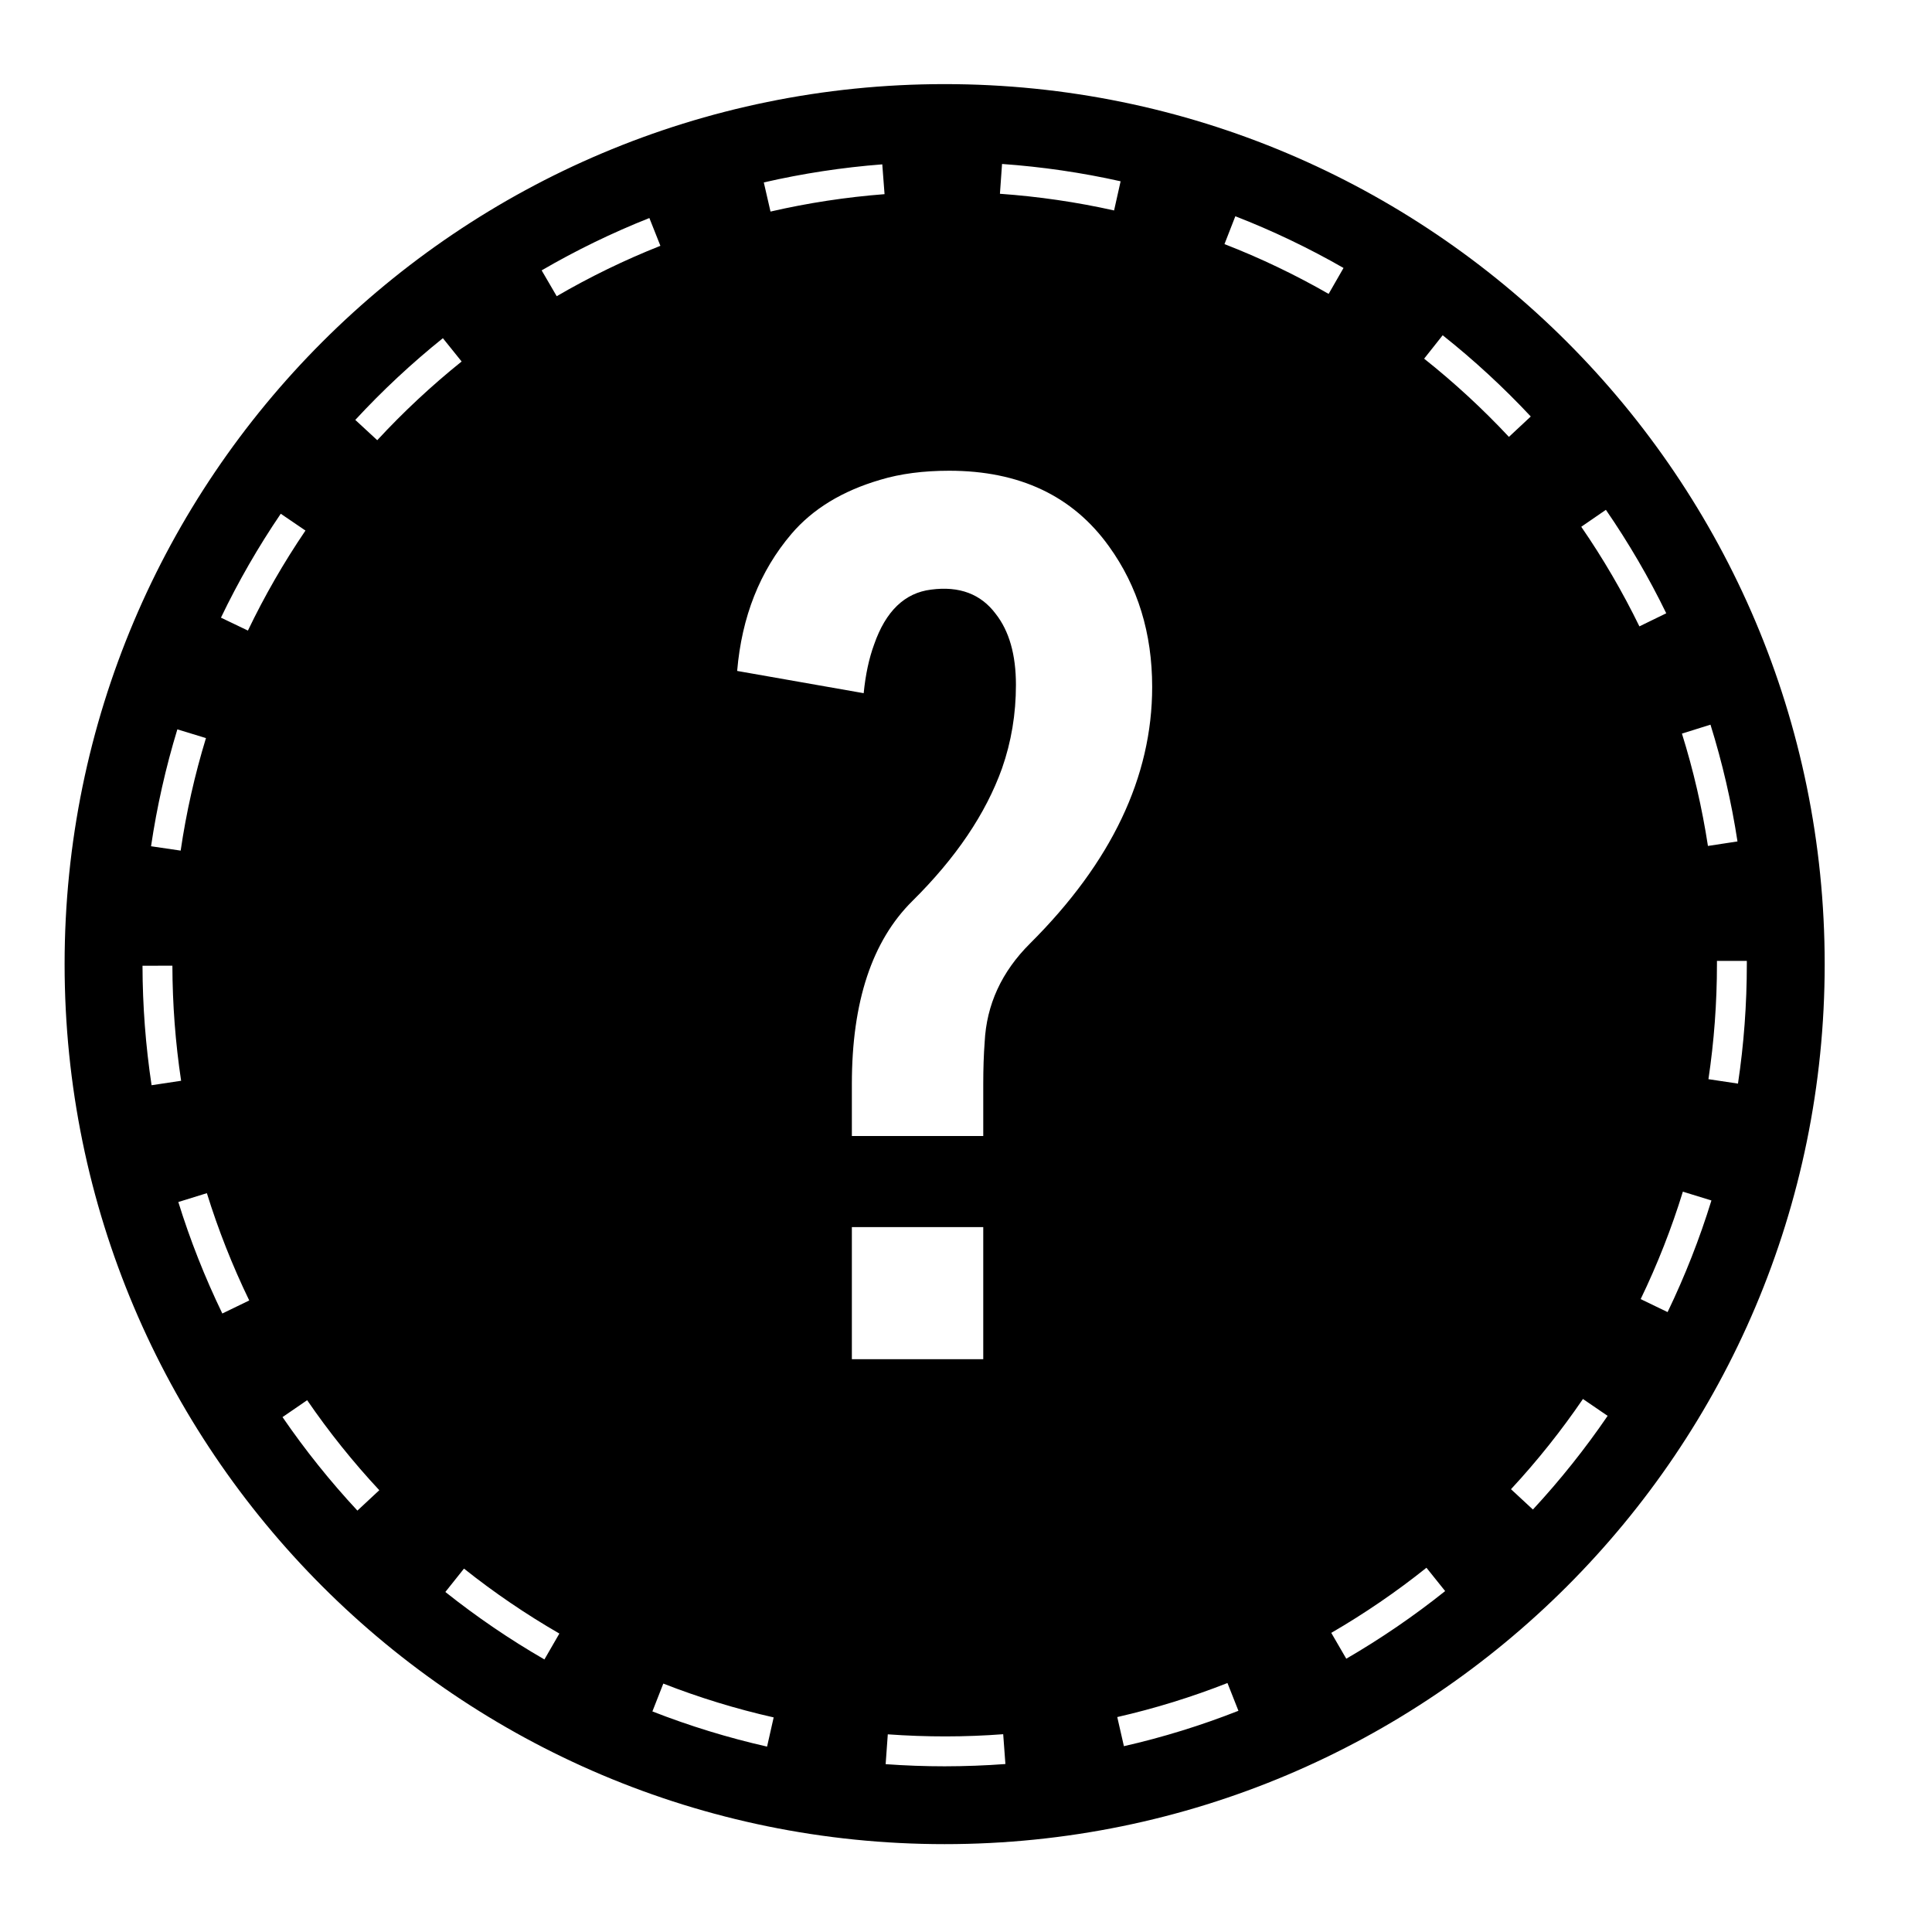 <?xml version="1.0" encoding="utf-8"?>
<!-- Generator: Adobe Illustrator 16.0.0, SVG Export Plug-In . SVG Version: 6.00 Build 0)  -->
<!DOCTYPE svg PUBLIC "-//W3C//DTD SVG 1.1//EN" "http://www.w3.org/Graphics/SVG/1.1/DTD/svg11.dtd">
<svg version="1.1" id="Layer_1" xmlns="http://www.w3.org/2000/svg" xmlns:xlink="http://www.w3.org/1999/xlink" x="0px" y="0px"
	 width="237.5px" height="237.5px" viewBox="0 0 237.5 237.5" enable-background="new 0 0 237.5 237.5" xml:space="preserve">
<path fill="#000000" d="M116.124,10.34C56.376,10.34,7.942,58.774,7.942,118.521c0,59.742,48.434,108.178,108.181,108.178
	c59.75,0,108.185-48.436,108.185-108.178C224.308,58.774,175.874,10.34,116.124,10.34z M210.269,89.083
	c1.457,4.667,2.576,9.497,3.319,14.354l-3.632,0.555c-0.717-4.672-1.79-9.32-3.197-13.811L210.269,89.083z M123.181,20.156
	c4.899,0.347,9.808,1.062,14.576,2.13l-0.803,3.585c-4.591-1.027-9.314-1.717-14.033-2.05L123.181,20.156z M108.458,20.204
	l0.279,3.664c-4.716,0.363-9.432,1.082-14.019,2.14l-0.824-3.582C98.661,21.329,103.56,20.58,108.458,20.204z M79.827,26.802
	l1.356,3.416c-4.389,1.738-8.677,3.824-12.747,6.195l-1.851-3.176C70.814,30.774,75.269,28.609,79.827,26.802z M34.514,63.155
	l3.037,2.067c-2.655,3.91-5.039,8.048-7.074,12.294l-3.315-1.588C29.278,71.516,31.751,67.219,34.514,63.155z M21.802,89.66
	l3.517,1.073c-1.377,4.502-2.425,9.156-3.11,13.833l-3.641-0.536C19.287,99.172,20.375,94.336,21.802,89.66z M17.518,118.719
	l3.674-0.007c0.012,4.74,0.374,9.497,1.073,14.146l-3.631,0.548C17.905,128.578,17.529,123.639,17.518,118.719z M27.33,161.468
	c-2.139-4.424-3.962-9.033-5.409-13.705l3.51-1.088c1.393,4.495,3.147,8.936,5.208,13.19L27.33,161.468z M43.936,185.697
	c-3.342-3.59-6.438-7.457-9.206-11.494l3.029-2.078c2.666,3.888,5.649,7.612,8.868,11.065L43.936,185.697z M46.375,54.114
	l-2.699-2.494c3.318-3.591,6.94-6.971,10.767-10.046l2.304,2.865C53.061,47.4,49.573,50.655,46.375,54.114z M66.925,203.995
	c-4.242-2.445-8.336-5.237-12.178-8.294l2.291-2.873c3.696,2.944,7.641,5.628,11.725,7.984L66.925,203.995z M94.296,214.71
	c-4.784-1.084-9.527-2.538-14.097-4.326l1.342-3.422c4.396,1.718,8.963,3.121,13.566,4.157L94.296,214.71z M116.127,217.131
	c-2.409,0-4.847-0.088-7.255-0.263l0.264-3.668c4.74,0.345,9.549,0.341,14.187-0.015l0.271,3.666
	C121.146,217.034,118.633,217.128,116.127,217.131z M104.719,167.084v-16.235h16.152v16.235H104.719z M121.044,128.114
	c-0.115,1.538-0.173,3.247-0.173,5.129v6.409h-16.152v-6.409c0-10.085,2.479-17.575,7.435-22.478
	c5.355-5.297,9.029-10.737,11.027-16.321c1.137-3.249,1.707-6.667,1.707-10.256c0-3.703-0.827-6.61-2.479-8.717
	c-1.825-2.45-4.473-3.447-7.947-2.991c-3.248,0.397-5.583,2.649-7.01,6.751c-0.627,1.709-1.055,3.704-1.28,5.982l-15.554-2.735
	c0.566-6.666,2.789-12.277,6.664-16.835c2.62-3.077,6.266-5.299,10.939-6.665c2.45-0.74,5.272-1.111,8.462-1.111
	c8.66,0,15.21,3.106,19.655,9.315c3.531,4.9,5.297,10.655,5.297,17.264c0,11.053-5.006,21.566-15.014,31.535
	C123.129,119.457,121.268,123.499,121.044,128.114z M138.162,214.657l-0.818-3.58c4.598-1.049,9.155-2.455,13.547-4.185l1.349,3.415
	C147.675,212.105,142.938,213.572,138.162,214.657z M150.525,30.007l1.335-3.424c4.567,1.775,9.037,3.913,13.299,6.358l-1.83,3.187
	C159.23,33.775,154.922,31.716,150.525,30.007z M165.497,203.906l-1.845-3.179c4.084-2.366,8.02-5.06,11.701-8.004l2.299,2.868
	C173.825,198.649,169.734,201.446,165.497,203.906z M175.068,44.091l2.28-2.878c3.84,3.047,7.483,6.407,10.828,9.985l-2.685,2.508
	C182.272,50.261,178.763,47.025,175.068,44.091z M188.439,185.565l-2.694-2.498c3.21-3.46,6.187-7.191,8.845-11.09l3.036,2.074
	C194.862,178.098,191.772,181.972,188.439,185.565z M194.383,64.757l3.029-2.085c2.779,4.038,5.279,8.315,7.42,12.718L201.531,77
	C199.463,72.762,197.063,68.642,194.383,64.757z M204.996,161.295l-3.309-1.598c2.055-4.257,3.799-8.698,5.188-13.206l3.51,1.082
	C208.94,152.256,207.13,156.871,204.996,161.295z M213.649,133.208l-3.631-0.545c0.693-4.639,1.046-9.396,1.046-14.143v-0.396h3.673
	v0.396C214.737,123.447,214.373,128.389,213.649,133.208z"/>
</svg>
